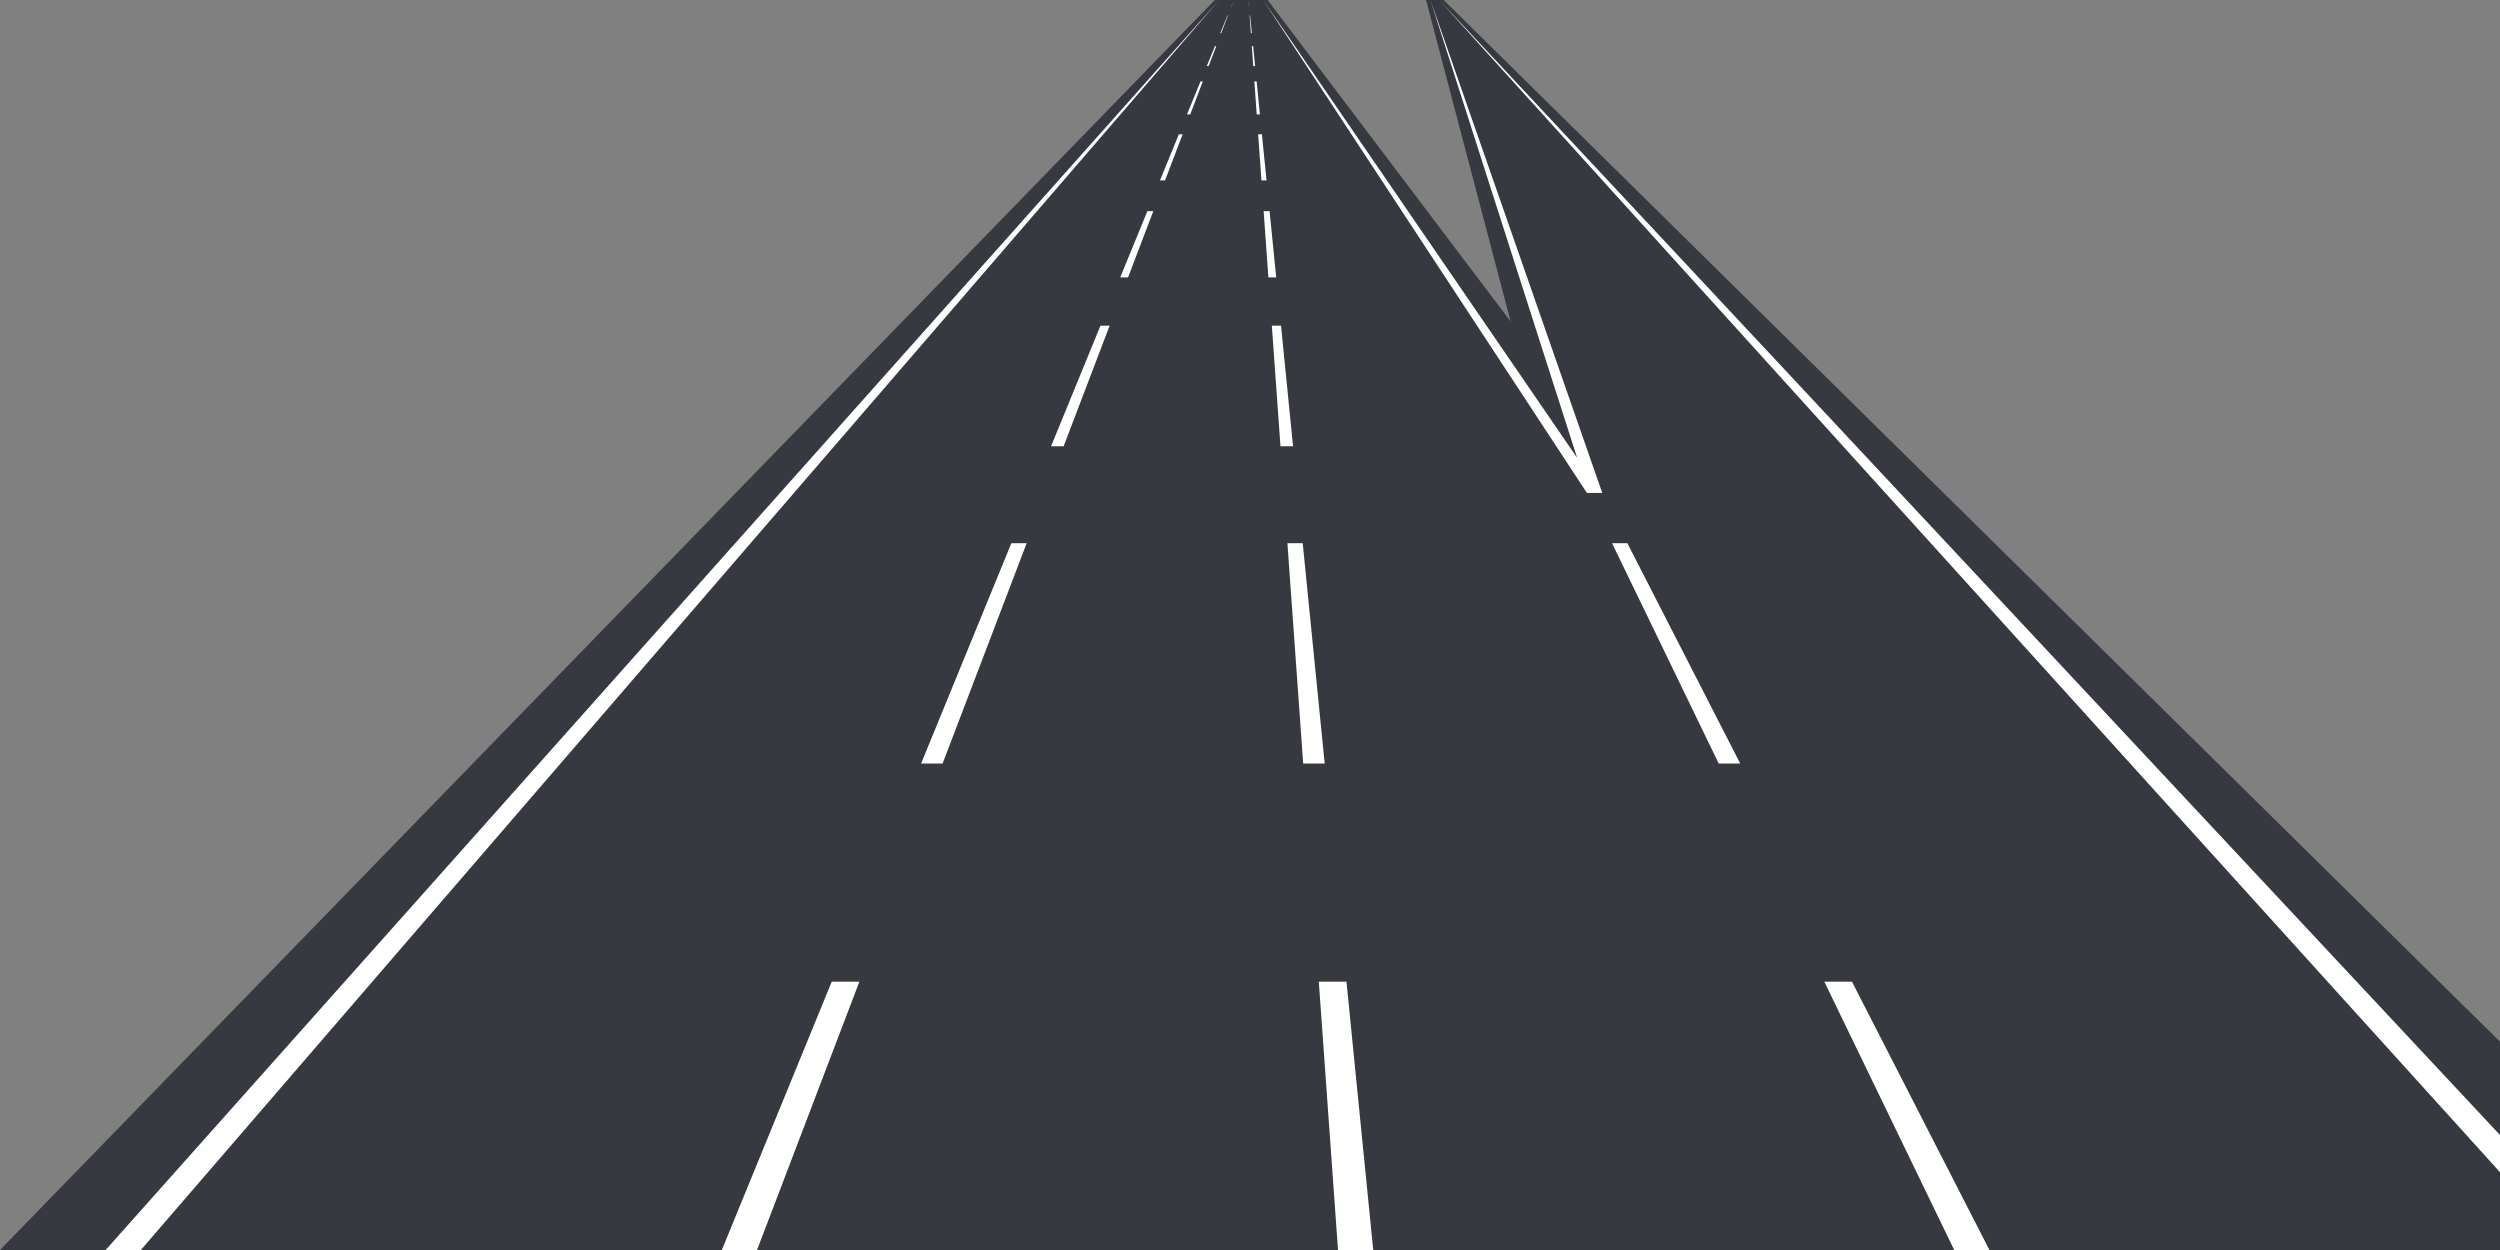 <?xml version="1.0" encoding="utf-8"?>
<!-- Generator: Adobe Illustrator 14.0.0, SVG Export Plug-In . SVG Version: 6.00 Build 43363)  -->
<!DOCTYPE svg PUBLIC "-//W3C//DTD SVG 1.1//EN" "http://www.w3.org/Graphics/SVG/1.1/DTD/svg11.dtd">
<svg version="1.1" id="Vrstva_1" xmlns="http://www.w3.org/2000/svg" xmlns:xlink="http://www.w3.org/1999/xlink" x="0px" y="0px"
	 width="1136px" height="568px" viewBox="0 0 1136 568" enable-background="new 0 0 1136 568" xml:space="preserve">
<rect x="0" y="0" width="1136" height="568" fill="#808080" stroke="none"/>
<polygon fill="#373941" points="655.996,0 1136,473.338 1136,567.996 0,568 552,0 575.996,0 686.424,146.061 647.994,0 655.996,0 
	"/>
<path fill-rule="evenodd" clip-rule="evenodd" fill="#FFFFFF" d="M553.996,0L64,568H48L553.996,0L553.996,0z M567.329,0l0.306,3.061
	h-0.087L567.329,0L567.329,0z M568.025,6.979l0.805,8.065h-0.424l-0.578-8.065H568.025L568.025,6.979z M569.42,20.957l0.904,9.062
	h-0.846l-0.649-9.062H569.42L569.42,20.957z M571.018,36.979l1.497,15h-1.464l-1.074-15H571.018L571.018,36.979z M573.417,61.025
	l2.089,20.94h-2.309l-1.5-20.94H573.417L573.417,61.025z M576.901,95.952l3.003,30.1h-3.551l-2.154-30.1H576.901L576.901,95.952z
	 M582.092,147.98l5.469,54.814h-5.713l-3.924-54.814H582.092L582.092,147.98z M591.955,246.84l9.986,100.104h-9.773l-7.166-100.104
	H591.955L591.955,246.84z M611.831,446.066L623.995,568h-16l-8.729-121.934H611.831L611.831,446.066z M560.671,0l-1.167,3.061
	h-0.086L560.671,0L560.671,0z M558.009,6.979l-3.077,8.065h-0.424l3.305-8.065H558.009L558.009,6.979z M552.677,20.957l-3.457,9.062
	h-0.845l3.711-9.062H552.677L552.677,20.957z M546.564,36.979l-5.722,15h-1.464l6.145-15H546.564L546.564,36.979z M537.392,61.025
	l-7.988,20.94h-2.309l8.578-20.94H537.392L537.392,61.025z M524.068,95.952l-11.482,30.1h-3.551l12.33-30.1H524.068L524.068,95.952z
	 M504.222,147.98l-20.91,54.814h-5.713l22.454-54.814H504.222L504.222,147.98z M466.51,246.84l-38.187,100.104h-9.773
	l41.006-100.104H466.51L466.51,246.84z M390.511,446.066L343.998,568h-16l49.948-121.934H390.511L390.511,446.066z M828.965,446.066
	L887.99,568h16l-62.46-121.934H828.965L828.965,446.066z M649.986,0l66.672,208.065L574,0l147.103,223.998h6.971L649.986,0
	L649.986,0z M732.522,246.84l48.459,100.104h9.773L739.477,246.84H732.522L732.522,246.84z M653.996,0L1136,515.76v16.884L653.996,0
	L653.996,0z"/>
</svg>
